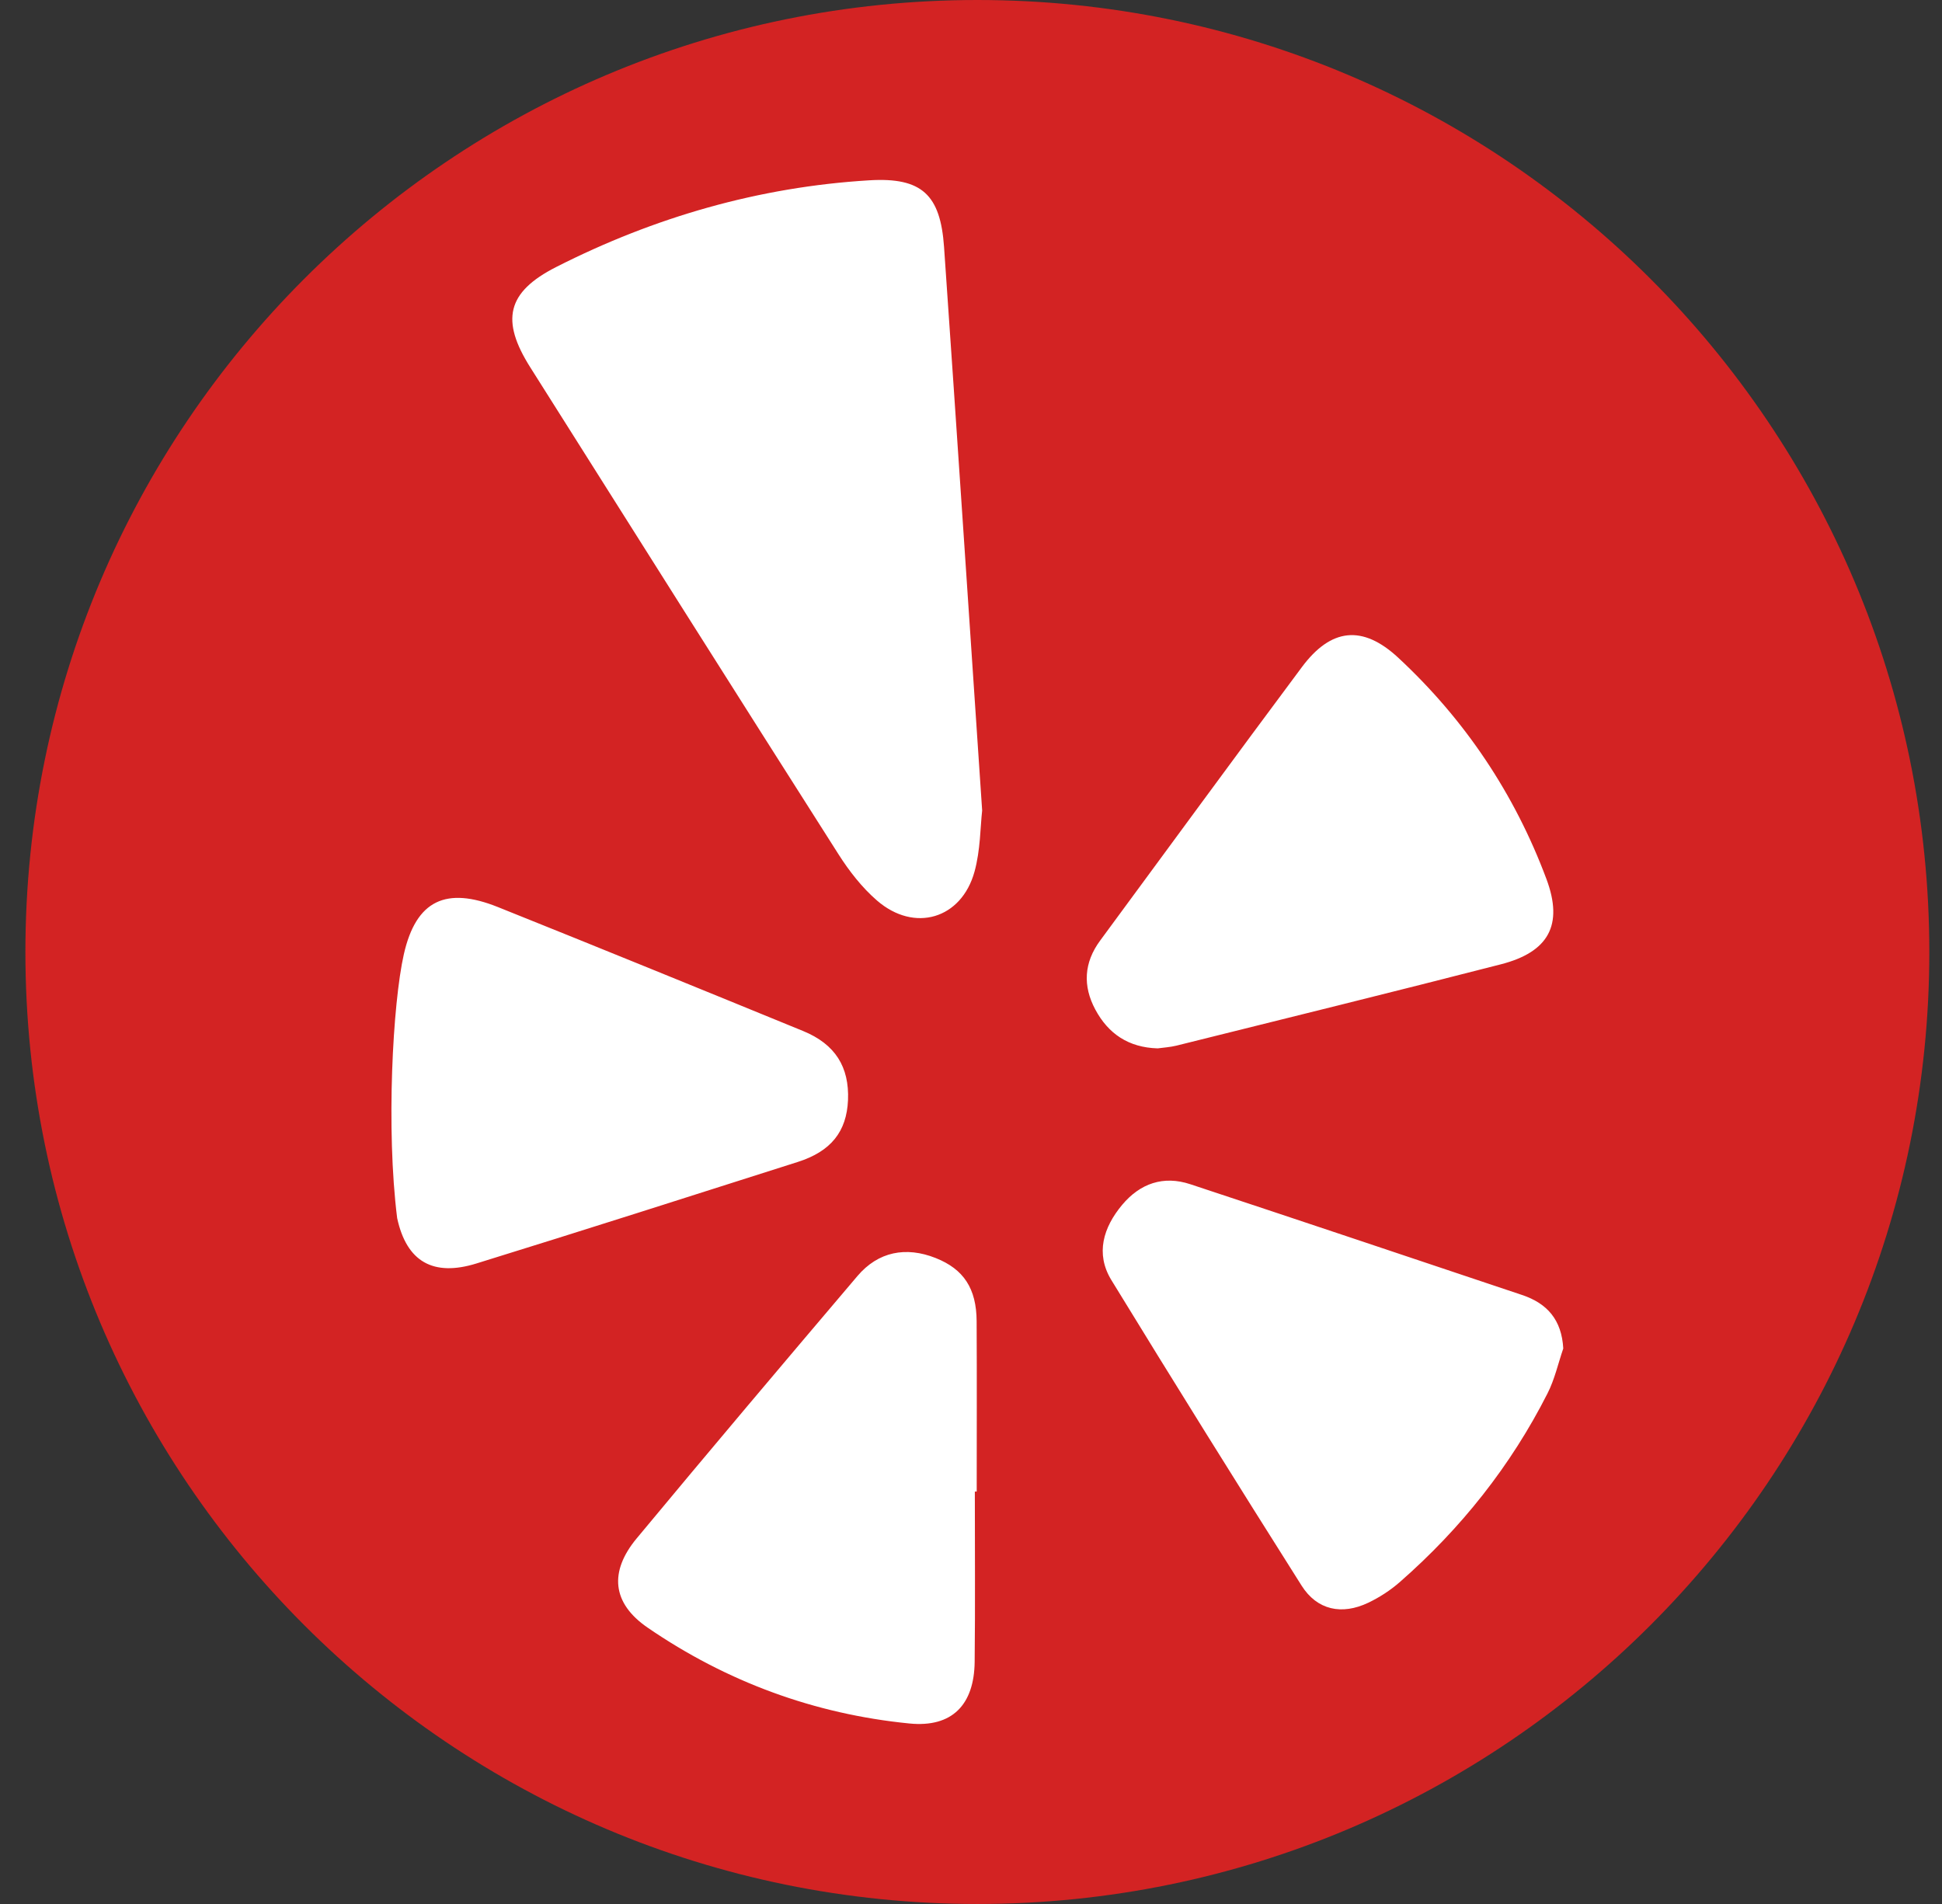 <?xml version="1.0" encoding="UTF-8"?>
<svg width="51px" height="50px" viewBox="0 0 51 50" version="1.1" xmlns="http://www.w3.org/2000/svg" xmlns:xlink="http://www.w3.org/1999/xlink">
    <rect x="0" y="0" width="51" height="50" fill="#333333" stroke="none"/>
    <!-- Generator: Sketch 50.2 (55047) - http://www.bohemiancoding.com/sketch -->
    <title>yelp-logo</title>
    <desc>Created with Sketch.</desc>
    <defs></defs>
    <g id="Page-1" stroke="none" stroke-width="1" fill="none" fill-rule="evenodd">
        <g id="Desktop-Copy-2" transform="translate(-788, -3853)">
            <g id="Group-13" transform="translate(726, 3800)">
                <g id="Group-5" transform="translate(0, 53)">
                    <g id="yelp-logo" transform="translate(62.667, 0)">
                        <circle id="Oval" fill="#FFFFFF" cx="25.5" cy="25.5" r="22.5"></circle>
                        <path d="M25,0 C11.193,0 0,11.193 0,25 C0,38.807 11.193,50 25,50 C38.807,50 50,38.807 50,25 C50,11.193 38.807,0 25,0 Z M9.763,31.988 C9.47,29.649 9.646,26.352 9.938,25.062 C10.26,23.634 11.053,23.277 12.409,23.82 C15.086,24.893 17.757,25.983 20.426,27.076 C21.269,27.422 21.639,28.02 21.603,28.89 C21.567,29.714 21.159,30.235 20.283,30.514 C17.471,31.41 14.66,32.309 11.841,33.181 C10.72,33.527 10.013,33.145 9.763,31.988 Z M24.929,43.639 C24.917,44.769 24.337,45.371 23.216,45.26 C20.717,45.013 18.41,44.162 16.341,42.743 C15.403,42.099 15.328,41.273 16.053,40.399 C17.97,38.09 19.908,35.797 21.851,33.509 C22.395,32.869 23.123,32.726 23.906,33.037 C24.639,33.328 24.977,33.835 24.981,34.699 C24.989,36.189 24.983,37.679 24.983,39.169 C24.967,39.169 24.951,39.169 24.934,39.169 C24.933,40.659 24.946,42.149 24.929,43.639 Z M24.925,22.891 C24.582,24.134 23.346,24.498 22.366,23.65 C21.97,23.308 21.632,22.873 21.35,22.429 C18.642,18.175 15.95,13.911 13.259,9.647 C12.481,8.416 12.636,7.673 13.941,7.011 C16.522,5.701 19.268,4.909 22.163,4.735 C23.544,4.652 24.029,5.116 24.125,6.482 C24.464,11.357 24.785,16.233 25.126,21.285 C25.077,21.71 25.082,22.324 24.925,22.891 Z M28.226,24.698 C29.991,22.305 31.745,19.902 33.523,17.518 C34.284,16.497 35.112,16.398 36.054,17.273 C37.804,18.898 39.11,20.848 39.945,23.084 C40.397,24.295 39.997,25.002 38.75,25.323 C35.914,26.052 33.07,26.751 30.229,27.459 C30.058,27.501 29.878,27.511 29.736,27.531 C28.964,27.509 28.436,27.142 28.098,26.512 C27.765,25.892 27.797,25.278 28.226,24.698 Z M39.973,36.592 C39.008,38.496 37.701,40.138 36.099,41.542 C35.852,41.759 35.565,41.946 35.268,42.088 C34.57,42.421 33.921,42.283 33.514,41.638 C31.829,38.974 30.162,36.299 28.517,33.612 C28.096,32.919 28.309,32.232 28.802,31.641 C29.274,31.077 29.886,30.864 30.594,31.099 C33.501,32.06 36.402,33.035 39.305,34.007 C39.968,34.229 40.345,34.661 40.387,35.412 C40.252,35.806 40.161,36.223 39.973,36.592 Z" id="Shape" fill="#D32323" fill-rule="nonzero"></path>
                    </g>
                </g>
            </g>
        </g>
    </g>
</svg>